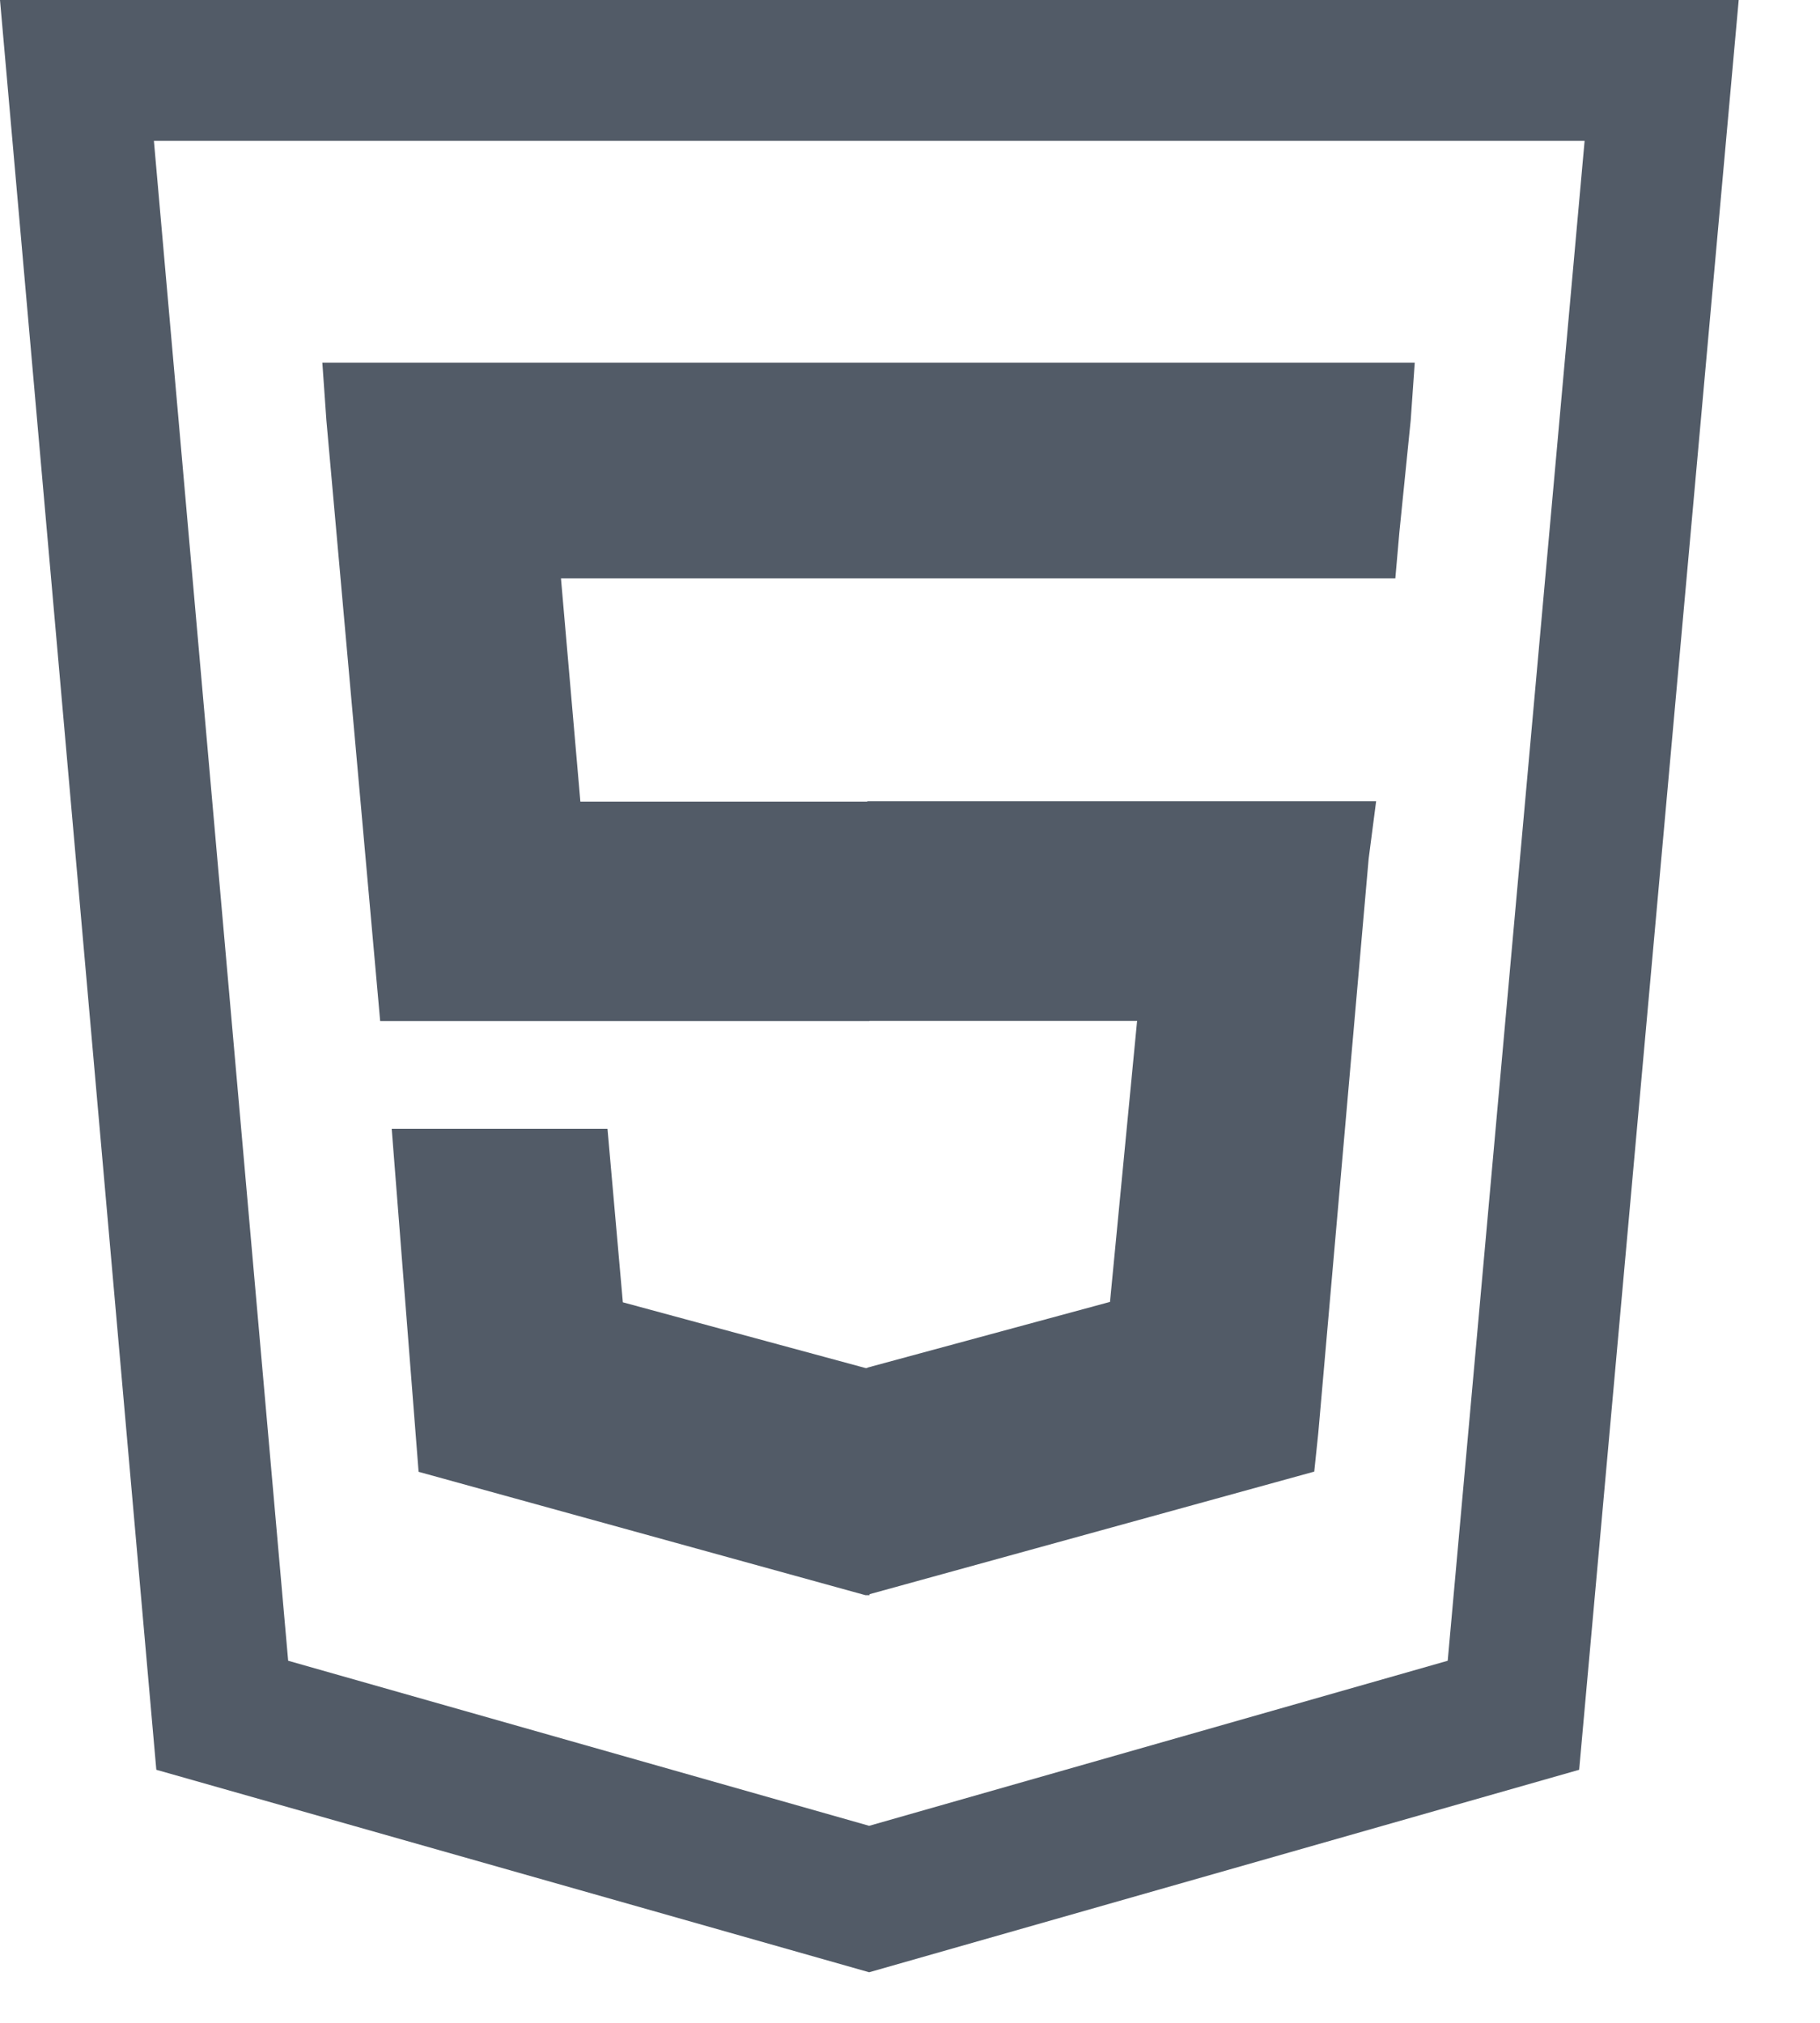 <svg width="9" height="10" viewBox="0 0 9 10" fill="none" xmlns="http://www.w3.org/2000/svg">
<path d="M0 0L0.773 8.749L4.298 9.75L7.809 8.749L8.598 0H0ZM7.159 8.21L4.298 9.026L1.425 8.21L0.761 0.696H7.836L7.159 8.21ZM1.594 1.793L1.614 2.078L1.88 5.048H4.3V5.047H5.623L5.489 6.436L4.289 6.761V6.763H4.28L3.08 6.438L3.004 5.58H1.937L2.07 7.276L4.28 7.886H4.3V7.881L6.499 7.275L6.519 7.084L6.768 4.246L6.805 3.961H4.289V3.963H2.87L2.774 2.859H6.9L6.92 2.631L6.976 2.078L6.996 1.793H4.289H1.594Z" fill="#525B67"/>
</svg>
